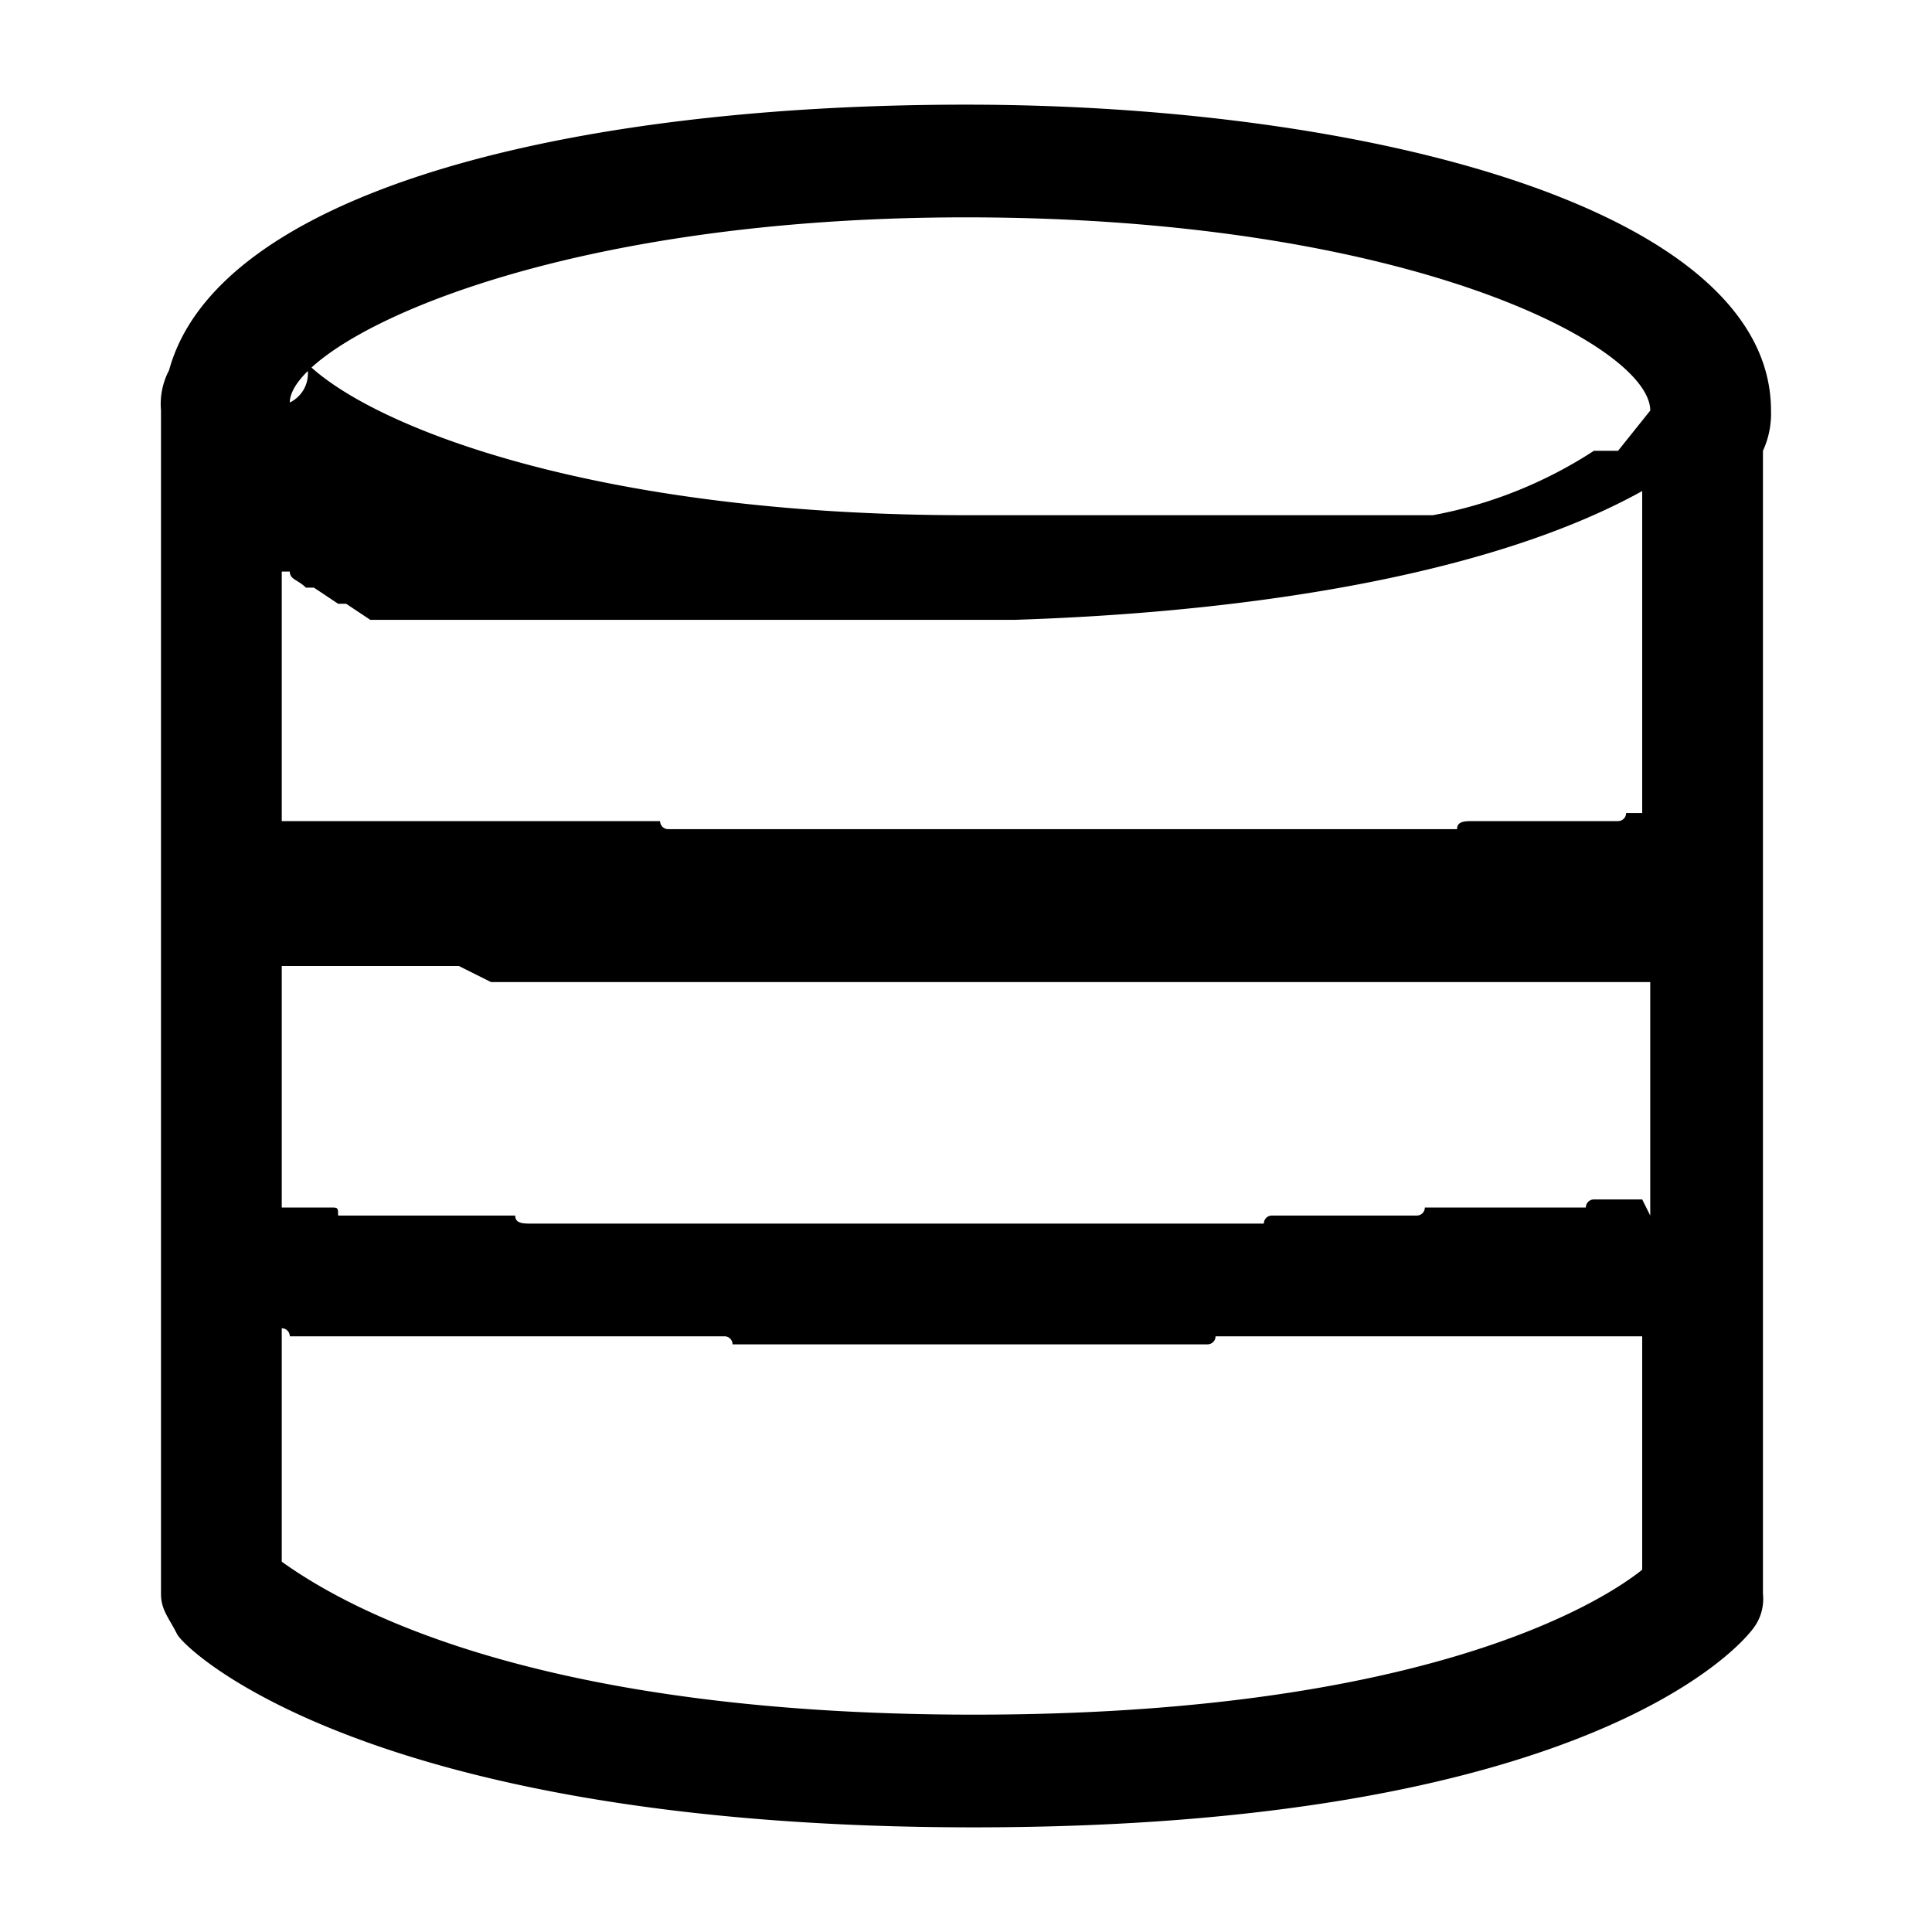 <svg xmlns="http://www.w3.org/2000/svg" viewBox="0 0 24 24"><defs></defs><title>jcsjk</title><path class="a" d="M22,5.1c0-2.5-5-3.8-10-3.8S2.7,2.4,2.1,4.6a.9.9,0,0,0-.1.5V19.8c0,.2.1.3.2.5s2.4,2.4,9.9,2.4,9.5-2.2,9.7-2.5a.6.6,0,0,0,.1-.4V5.6A1.1,1.1,0,0,0,22,5.1Zm-1.6,9.8h-.6a.1.1,0,0,0-.1.1h-2a.1.1,0,0,1-.1.1H15.8a.1.1,0,0,0-.1.1H6.6c-.1,0-.2,0-.2-.1H4.2c0-.1,0-.1-.1-.1H3.5v-3H5.7l.4.2H20.5v2.9Zm0-4.8h-.2a.1.1,0,0,1-.1.1H18.3c-.1,0-.2,0-.2.1H8.3a.1.1,0,0,1-.1-.1H3.5V7.1h.1c0,.1.1.1.2.2h.1l.3.2h.1l.3.2h8c3.1-.1,6-.6,7.8-1.6v2.9ZM12,2.7c5.5,0,8.5,1.6,8.5,2.4h0l-.4.5h-.3a5.5,5.5,0,0,1-2,.8H12c-4.6,0-7.4-1.1-8.2-1.9A.4.4,0,0,1,3.6,5C3.6,4.3,6.6,2.7,12,2.7Zm8.4,16.8c-.5.4-2.7,1.8-8.3,1.8s-7.9-1.4-8.6-1.9V16.5a.1.1,0,0,1,.1.1H9a.1.1,0,0,1,.1.1H15a.1.1,0,0,0,.1-.1h5.3v2.9Z"/></svg>